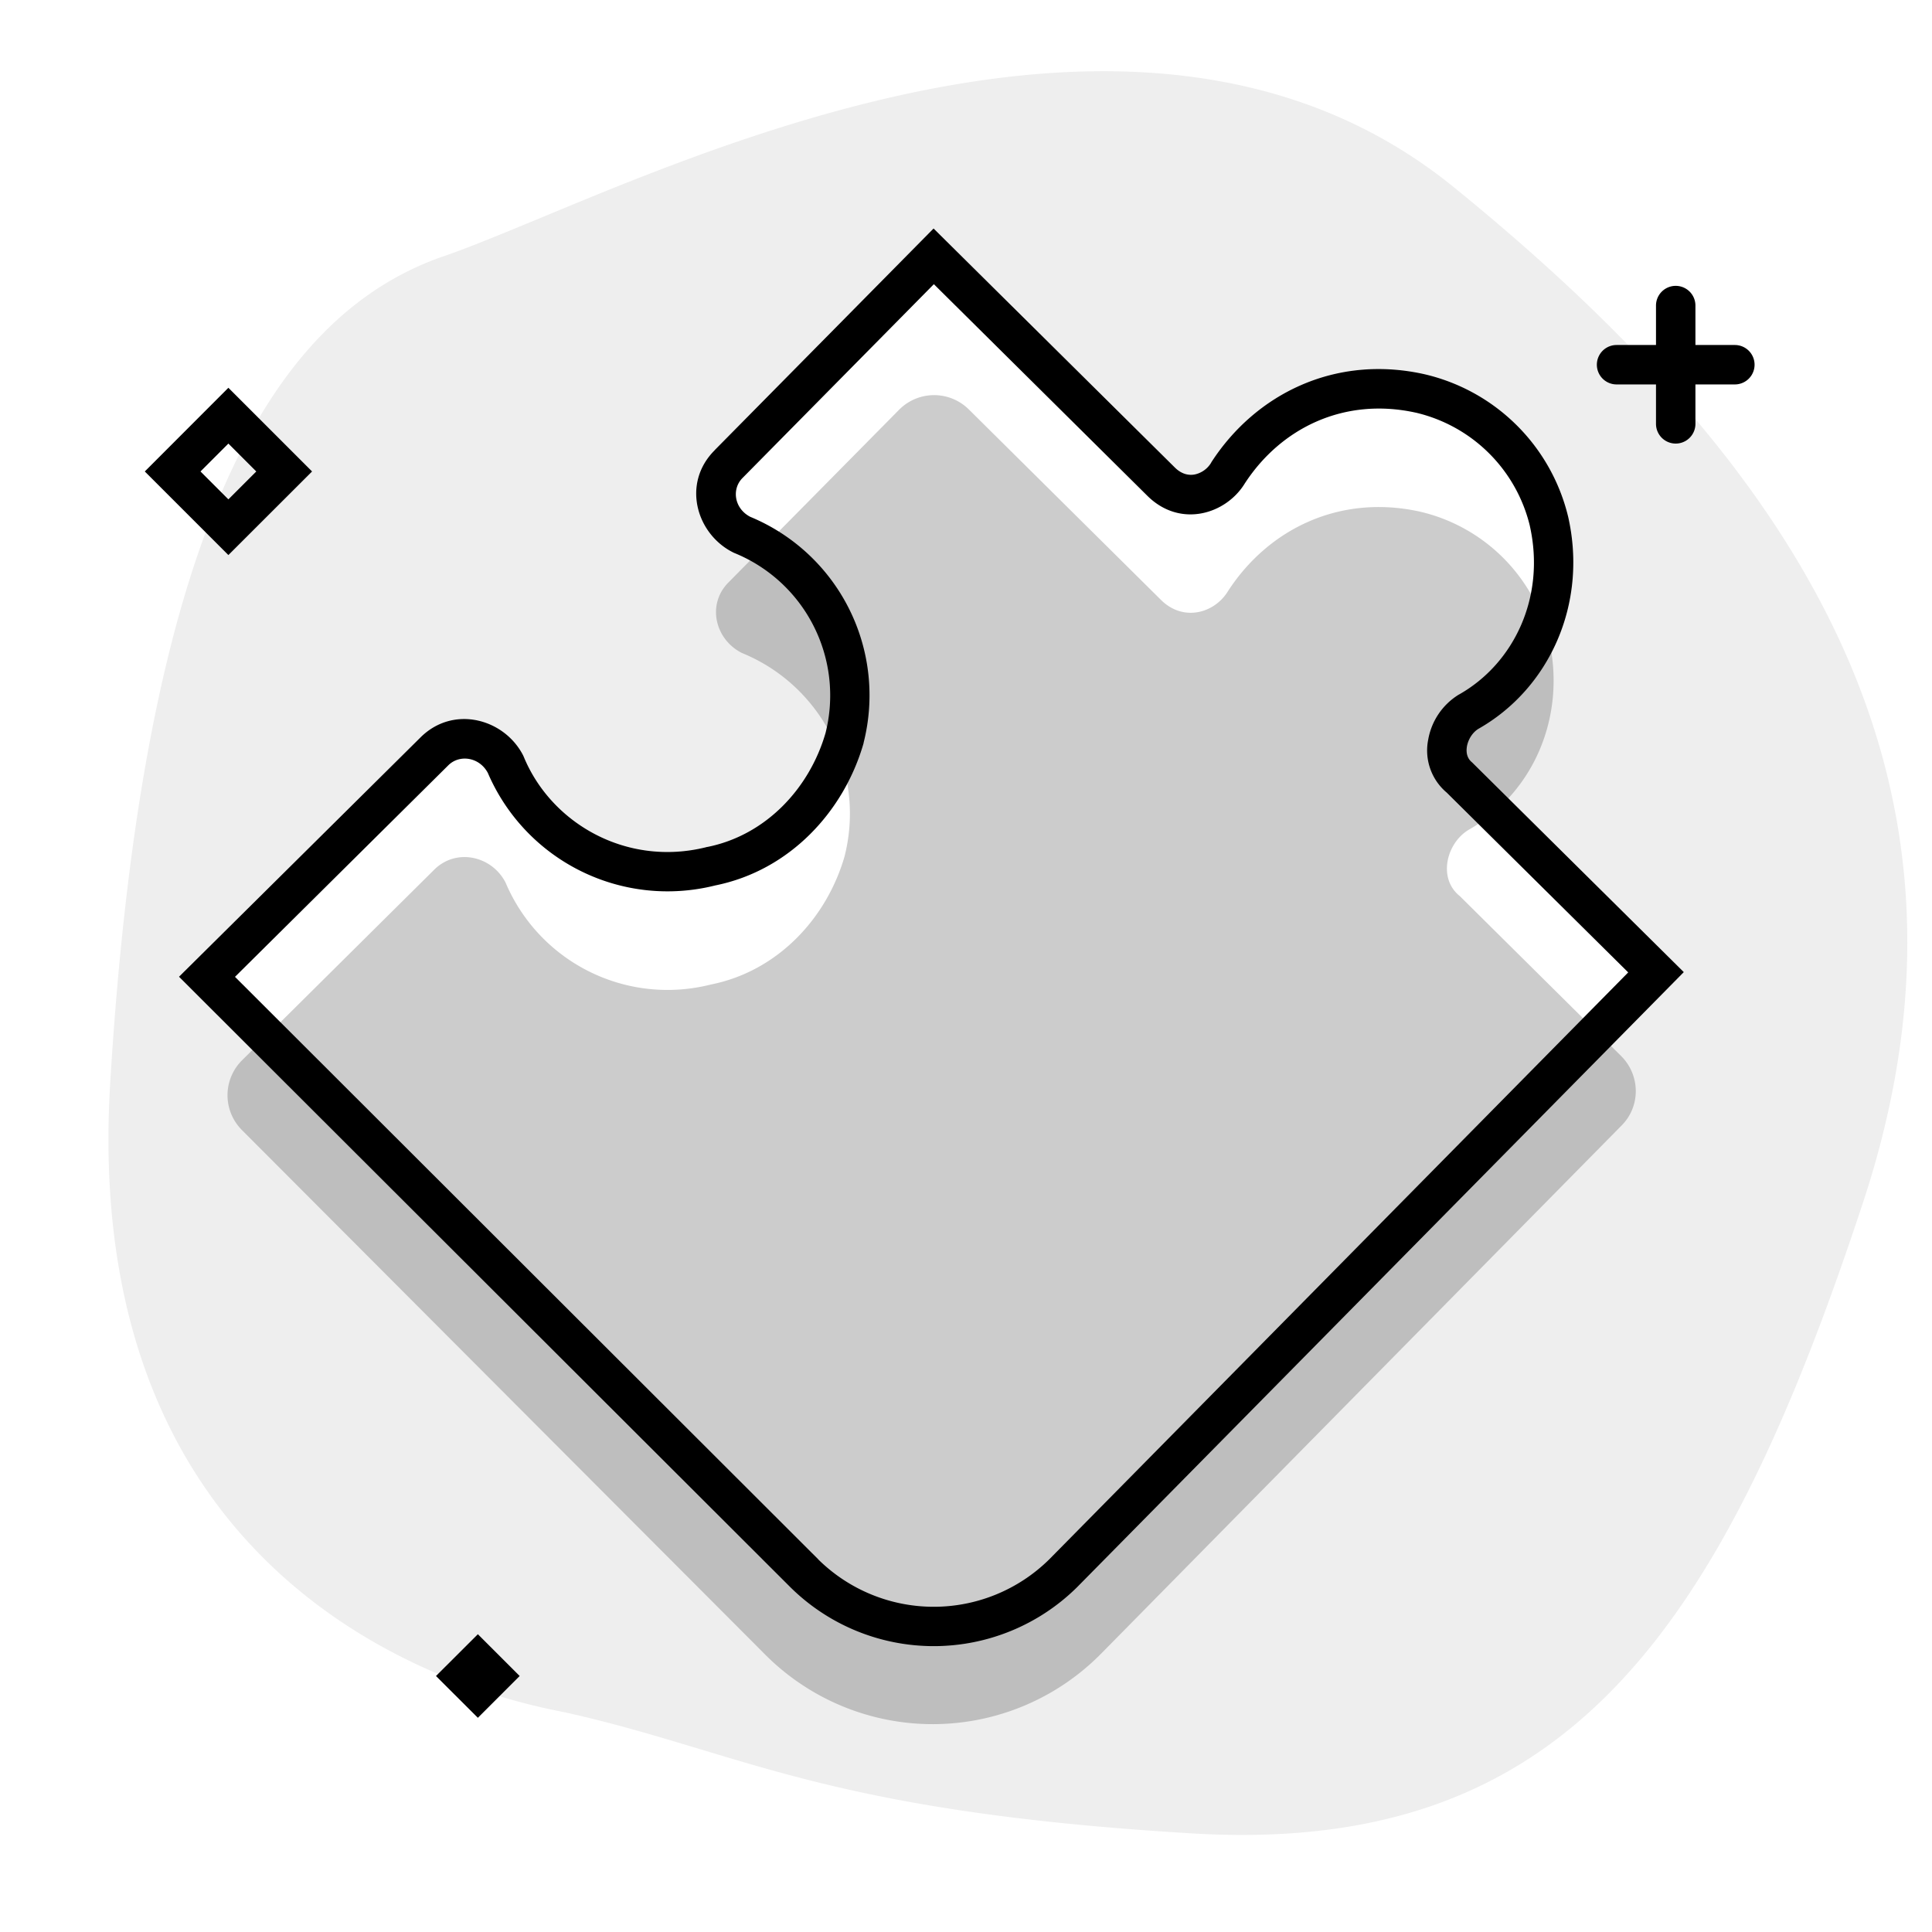 <svg aria-hidden="true" class="svg-spot spotPuzzleAltXL" width="196" height="196" viewBox="0 0 196 196"><path opacity=".07" d="M57.16 173.69l-.47-.1c-6.12-1.25-48.76-9.99-45.51-63.71C14.53 54.42 27.29 32.1 45 26c2.62-.9 5.96-2.29 9.86-3.9C77.4 12.73 118.71-4.4 147.5 19c33.78 27.45 55.96 59.17 41.5 103-14.46 43.84-30.26 66.24-68 64-26.94-1.6-38.76-5.16-49.88-8.52-4.46-1.34-8.8-2.66-13.96-3.8zm23.04-12.65a20.68 20.68 0 0029.05 0l61.57-62.42-21.4-21.2-.08-.08c-.44-.35-.64-.9-.52-1.62.14-.76.61-1.46 1.2-1.8 7.09-4.04 11.07-12.55 9.08-21.45a19.54 19.54 0 00-14.65-14.52c-9.02-1.99-17.07 2.02-21.55 8.93l-.02.03-.01.03a2.56 2.56 0 01-1.7 1.2c-.6.1-1.3-.04-1.97-.7L94.71 23.18l-22.2 22.48v.01c-3.38 3.36-1.87 8.52 1.88 10.38l.06.03.07.03a15.6 15.6 0 019.23 18.25c-1.64 5.66-6.1 10.4-12.03 11.57h-.04l-.05.02c-8.05 2-15.68-2.4-18.48-9.14l-.03-.07-.03-.07c-1.88-3.73-7.07-5.2-10.43-1.86l-24.5 24.28 62.04 61.95v.01z"/><path opacity=".2" d="M24.54 114.64a5 5 0 01.02-7.08l19.5-19.34c2.27-2.24 5.89-1.35 7.24 1.34a17.84 17.84 0 0020.81 10.32c6.79-1.35 11.76-6.73 13.57-13a17.6 17.6 0 00-10.4-20.63c-2.72-1.35-3.62-4.93-1.36-7.18l17.29-17.5a5 5 0 017.07-.04l19.51 19.34c2.27 2.24 5.43 1.34 6.79-.9 4.07-6.28 11.3-9.86 19.45-8.07a17.55 17.55 0 0113.12 13c1.8 8.07-1.81 15.7-8.15 19.28-2.26 1.35-3.16 4.94-.9 6.73l16.36 16.22c1.95 1.94 2 5.08.06 7.04a169259 169259 0 00-52.82 53.6 23.99 23.99 0 01-34.07.09l-53.09-53.22z"/><path d="M80.2 161.04a20.68 20.68 0 0029.05 0l61.57-62.42-21.4-21.2-.08-.08c-.44-.35-.64-.9-.52-1.62.14-.76.61-1.46 1.2-1.8 7.09-4.04 11.07-12.55 9.08-21.45a19.54 19.54 0 00-14.65-14.52c-9.02-1.99-17.07 2.02-21.55 8.93l-.02.03-.01.03a2.56 2.56 0 01-1.7 1.2c-.6.1-1.3-.04-1.97-.7L94.71 23.18l-22.2 22.48v.01c-3.38 3.36-1.87 8.52 1.88 10.38l.06.03.07.03a15.6 15.6 0 019.23 18.25c-1.64 5.66-6.1 10.4-12.03 11.57h-.04l-.05.02c-8.05 2-15.68-2.4-18.48-9.14l-.03-.07-.03-.07c-1.88-3.73-7.07-5.2-10.43-1.86l-24.5 24.28 62.04 61.95v.01zm84.98-62.39l-58.75 59.56a16.68 16.68 0 01-23.41 0v-.01L23.84 99.1l21.64-21.46c1.15-1.14 3.16-.83 4.01.77a19.84 19.84 0 0023.06 11.42c7.6-1.53 13.07-7.54 15.05-14.4l.01-.03v-.04a19.6 19.6 0 00-11.5-22.93c-1.63-.85-1.9-2.82-.78-3.94l19.41-19.66L116.4 50.3c3.33 3.3 7.97 1.87 9.88-1.25 3.66-5.63 10.08-8.78 17.33-7.19h.01a15.55 15.55 0 0111.58 11.48v.01c1.62 7.23-1.62 13.96-7.17 17.1l-.02.01-.02.01a6.71 6.71 0 00-3.1 4.57 5.58 5.58 0 001.88 5.37l18.42 18.25zM172 31a2 2 0 10-4 0v4h-4a2 2 0 100 4h4v4a2 2 0 104 0v-4h4a2 2 0 100-4h-4v-4zM52.72 170.03l-4.24-4.24-4.25 4.24 4.25 4.24 4.24-4.24zM23.17 39.34l8.49 8.49-8.49 8.48-8.48-8.48 8.48-8.49zm-2.83 8.49l2.83 2.83L26 47.83 23.17 45l-2.83 2.83z"/></svg>
